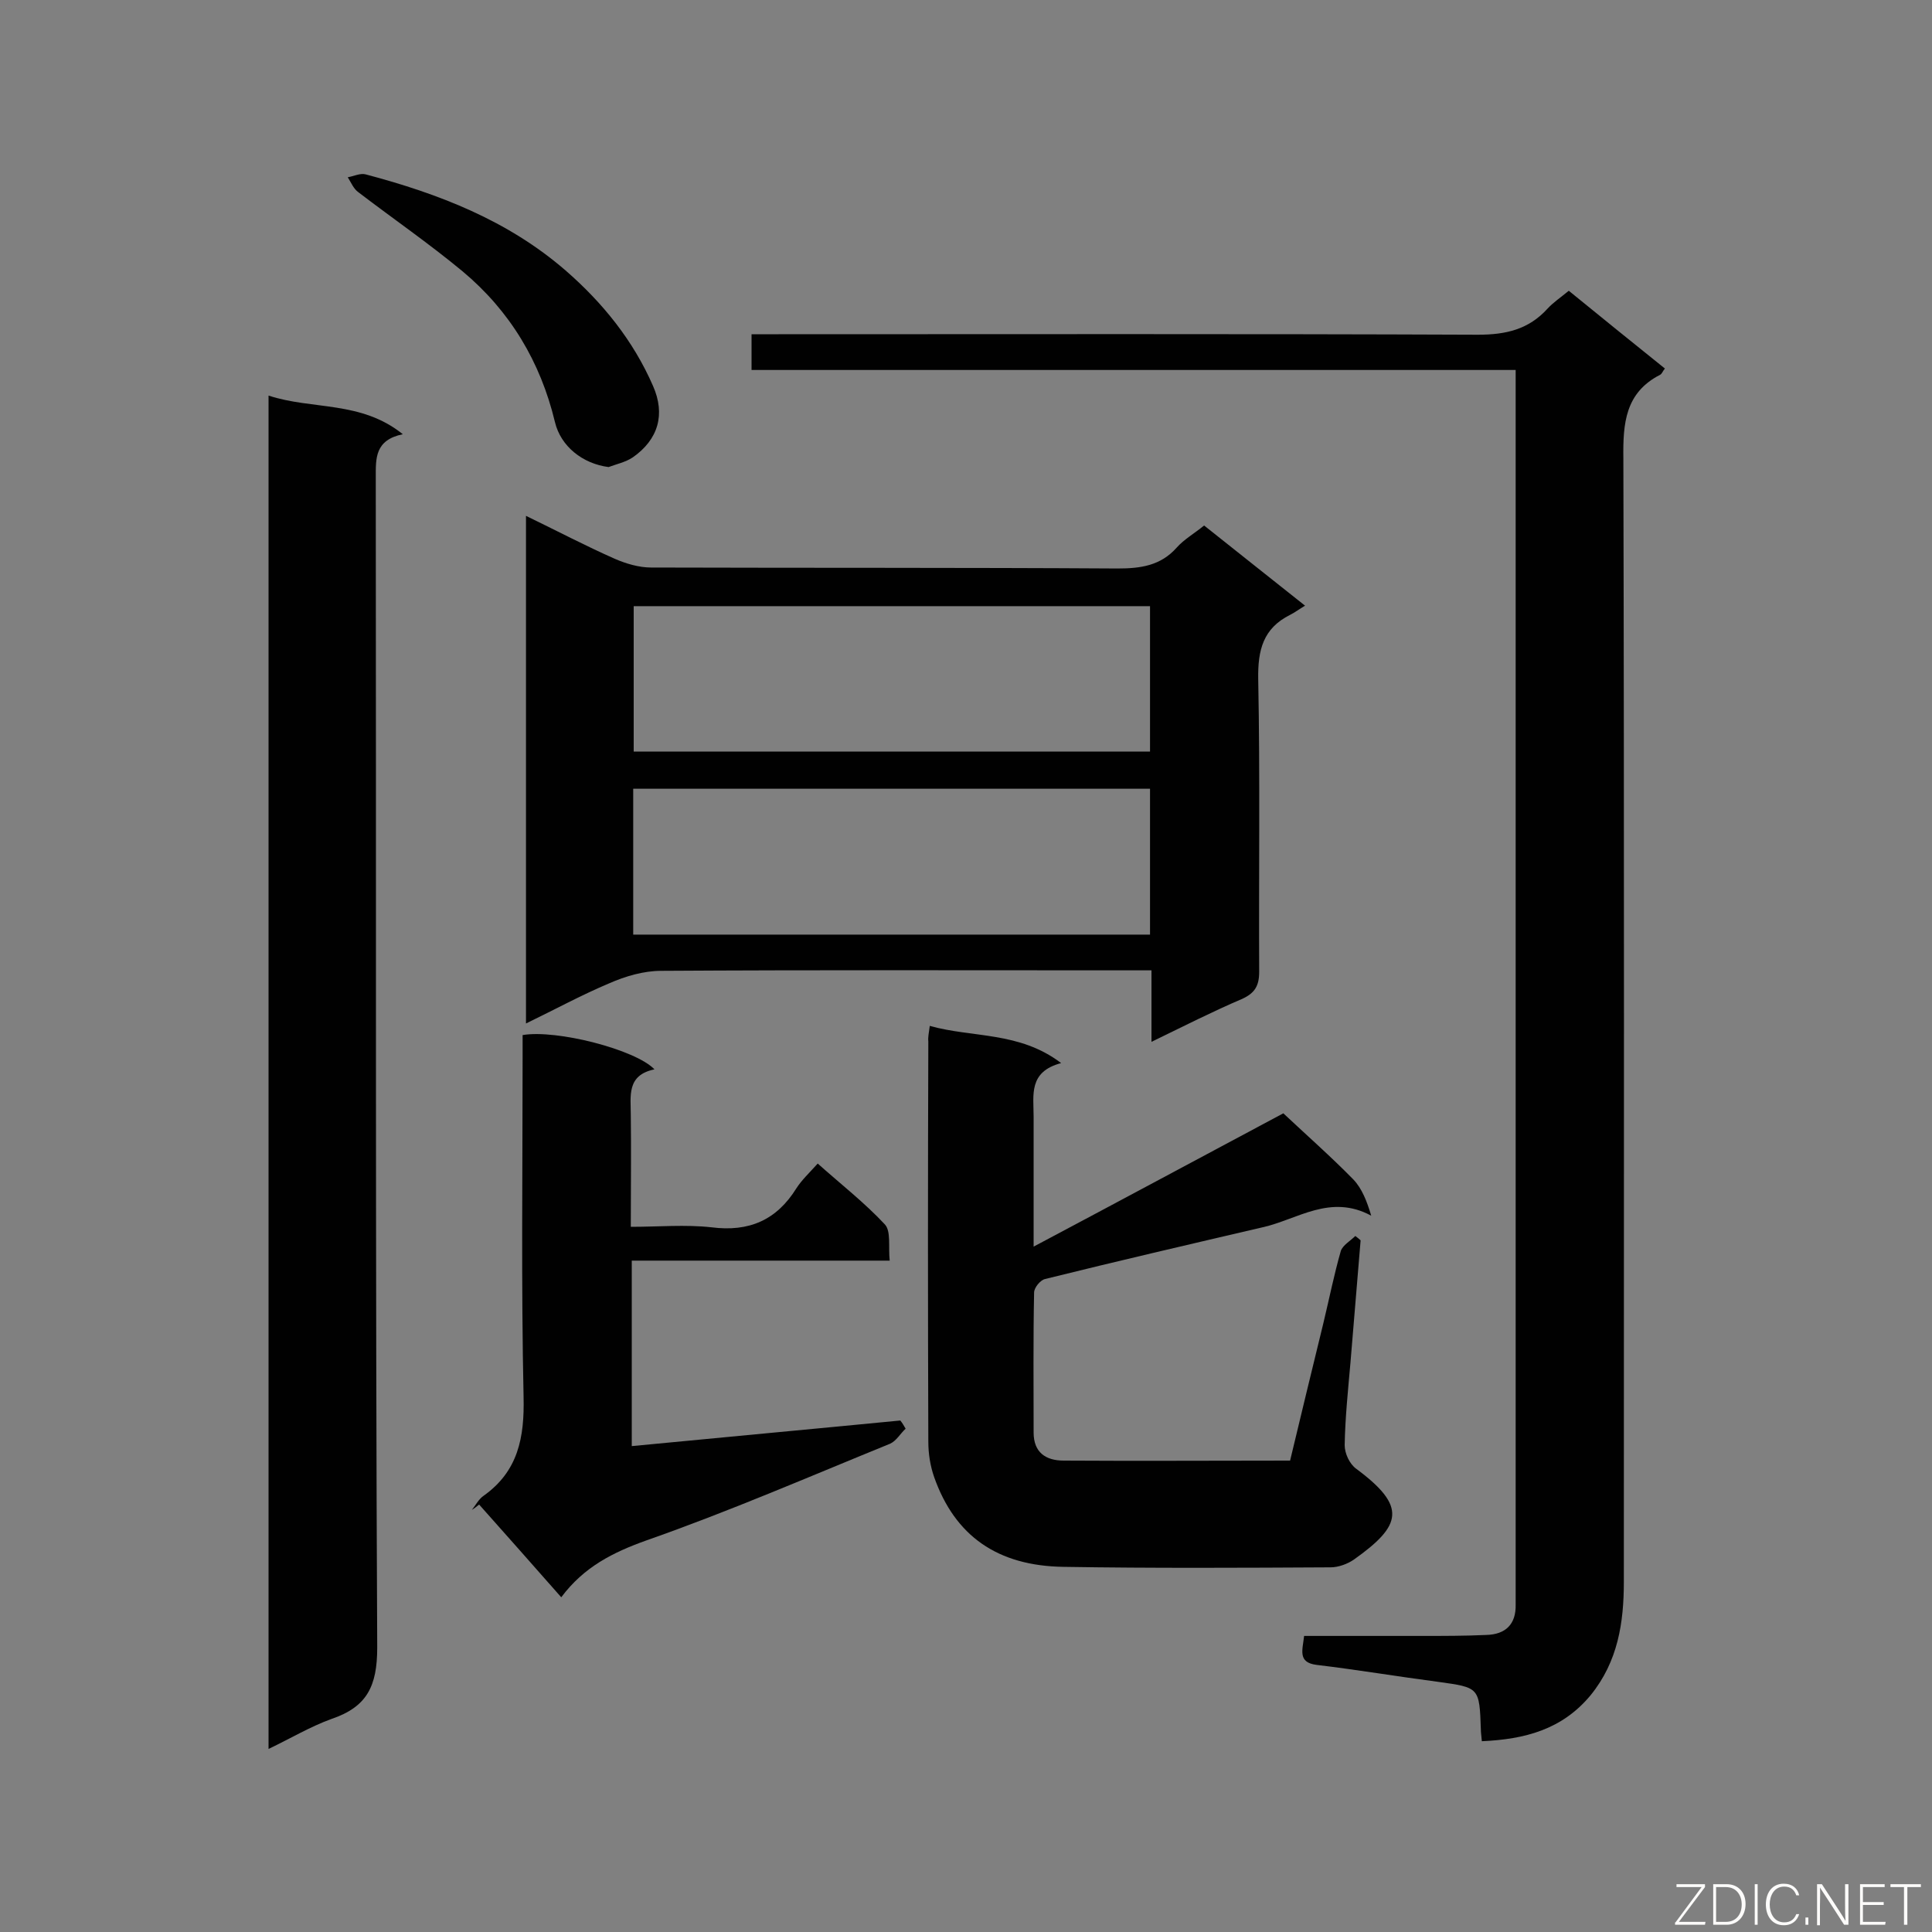 <svg enable-background="new 0 0 400 400" viewBox="0 0 400 400" xmlns="http://www.w3.org/2000/svg"><rect x="0" y="0" width="400" height="400" fill="#808080" stroke="none"/><path d="m306.8 360.5c-.1-1.2-.2-1.8-.2-2.3-.3-8.9-.3-8.8-8.9-10-8.4-1.1-16.7-2.5-25.1-3.5-4-.5-2.9-3.1-2.6-6h24.5c4.4 0 8.8 0 13.2-.2 4-.1 6.2-2.2 6.1-6.3 0-1 0-2 0-3.1 0-82.4 0-164.7 0-247.1 0-1.6 0-3.2 0-5.4-52.9 0-105.4 0-158.2 0 0-2.6 0-4.6 0-7.4h5.6c48.3 0 96.5-.1 144.8.1 5.8 0 10.5-1.1 14.4-5.4 1.2-1.3 2.7-2.3 4.4-3.7 6.6 5.4 13.2 10.7 19.9 16.1-.5.6-.6 1.1-1 1.3-7.2 3.7-7.7 10-7.6 17.3.2 77.5.1 155.1.1 232.6 0 8.4-1.2 16.5-6.9 23.5-5.9 7.1-13.6 9.1-22.5 9.5z" fill="#010101"/><path d="m238.4 215.7c0-5.3 0-9.9 0-14.8-2.3 0-4 0-5.8 0-31.9 0-63.8-.1-95.7.1-3.6 0-7.4 1.1-10.8 2.6-5.7 2.4-11.2 5.4-17.2 8.3 0-35.3 0-69.9 0-105.1 6.4 3.1 12.3 6.2 18.4 8.9 2.3 1 5 1.8 7.5 1.8 32.2.1 64.4 0 96.6.2 4.8 0 8.9-.6 12.2-4.3 1.5-1.7 3.6-2.9 5.7-4.6 6.7 5.3 13.3 10.6 20.9 16.6-1.2.7-2.1 1.4-3.1 1.9-5.6 2.8-6.7 7.3-6.6 13.3.4 20.2.1 40.4.2 60.6 0 2.9-.9 4.4-3.5 5.6-6.1 2.6-12 5.6-18.8 8.9zm-.3-60.1c0-10.4 0-20.3 0-30.1-35.9 0-71.5 0-106.9 0v30.1zm-107 37.9h107c0-10.3 0-20.3 0-30.2-35.9 0-71.3 0-107 0z" fill="#010101"/><path d="m55.6 362.1c0-93.6 0-186.6 0-280.2 9.1 3 19.1 1 27.8 8-5.8 1.2-5.6 5-5.6 8.9.1 80.8-.1 161.5.3 242.3 0 8-2.1 12.3-9.5 14.8-4.4 1.6-8.4 4-13 6.2z" fill="#010101"/><path d="m192.5 212.4c8.9 2.5 18.5 1.1 27.2 7.7-6.8 1.8-5.7 6.6-5.7 11.1v26.9c17.9-9.5 35.2-18.8 51.7-27.6 4.9 4.6 9.9 9 14.5 13.7 1.8 1.9 2.8 4.5 3.7 7.5-8.5-4.6-15.3.8-22.5 2.4-15 3.5-30.1 7-45 10.7-1 .2-2.3 1.8-2.3 2.8-.2 9.7-.1 19.3-.1 29 0 4.1 2.5 5.8 6.2 5.8 15.5.1 31 0 46.9 0 2.3-9.6 4.6-19.1 6.9-28.5 1.2-5 2.2-10 3.6-14.9.4-1.2 2-2.1 3-3.1.4.3.8.6 1.1.9-.7 8.4-1.4 16.8-2.1 25.3-.5 5.7-1.1 11.4-1.2 17.1 0 1.7 1 3.9 2.4 4.9 10.5 7.8 9.5 11.7-.5 18.8-1.3.9-3.2 1.6-4.8 1.6-18.4.1-36.9.2-55.3-.1-13.7-.2-22.5-6.4-26.8-18.6-.8-2.3-1.2-4.8-1.2-7.3-.1-27.6-.1-55.3 0-82.9-.1-.8.1-1.7.3-3.2z" fill="#010101"/><path d="m187.5 295.8c-1.1 1-1.9 2.5-3.2 3.1-16.7 6.8-33.3 14-50.4 20-7 2.5-13 5.5-17.7 11.8-5.8-6.6-11.4-12.9-17-19.2-.5.4-1 .8-1.5 1.1.8-1 1.4-2.2 2.4-2.9 7.2-5.1 8.5-12.1 8.3-20.5-.5-23.4-.2-46.8-.2-70.2 0-1.6 0-3.2 0-4.7 7-1.2 23.4 3 27.3 7.1-5.8 1.2-4.9 5.5-4.9 9.5.1 7.4 0 14.9 0 23.1 5.8 0 11.3-.5 16.7.1 7.8 1 13.5-1.5 17.6-8.1 1.1-1.7 2.6-3.1 4.4-5.1 4.7 4.2 9.7 8.1 13.9 12.6 1.3 1.4.7 4.6 1 7.5-18.1 0-35.6 0-53.4 0v38.4c18.6-1.8 37.1-3.5 55.6-5.3.5.6.8 1.2 1.1 1.7z" fill="#010101"/><path d="m126 96.7c-5.4-.7-9.9-4.3-11.1-9.3-3-12.5-9.3-23-19.1-31.2-7-5.8-14.4-10.9-21.6-16.4-1-.7-1.5-2-2.2-3.1 1.2-.2 2.6-.9 3.7-.6 15.1 4 29.4 9.5 41.4 19.9 7.7 6.7 14 14.5 18.1 23.9 2.6 5.9 1.1 11.1-4.2 14.8-1.5 1-3.4 1.4-5 2z" fill="#010101"/><g fill="#fcfbfa"><path d="m346.9 398 5.4-7.3h-5.2v-.6h5.9v.6l-5.4 7.2h5.5l-.1.6h-6.2v-.5z"/><path d="m354.7 390.1h2.8c2.3 0 3.9 1.6 3.9 4.1s-1.6 4.3-3.9 4.3h-2.8zm.6 7.8h2c2.2 0 3.3-1.6 3.3-3.6 0-1.8-1-3.6-3.3-3.6h-2z"/><path d="m363.9 390.1v8.4h-.6v-8.4z"/><path d="m372.5 396.3c-.4 1.3-1.4 2.3-3.2 2.3-2.4 0-3.7-1.9-3.7-4.3 0-2.3 1.2-4.3 3.7-4.3 1.8 0 2.9 1 3.2 2.4h-.6c-.4-1.1-1.1-1.8-2.5-1.8-2.1 0-3 1.9-3 3.7s.9 3.7 3 3.7c1.4 0 2.1-.7 2.5-1.7z"/><path d="m373.8 398.5v-1.5h.6v1.5z"/><path d="m376.2 398.5v-8.4h1c1.3 2 4.4 6.7 4.9 7.6-.1-1.2-.1-2.4-.1-3.8v-3.8h.7v8.4h-.9c-1.2-1.9-4.4-6.8-5-7.7.1 1.1 0 2.3 0 3.9v3.9h-.6z"/><path d="m390 394.4h-4.3v3.5h4.7l-.1.6h-5.2v-8.4h5.1v.6h-4.5v3.1h4.3z"/><path d="m394.2 390.7h-2.8v-.6h6.3v.6h-2.8v7.8h-.7z"/></g></svg>